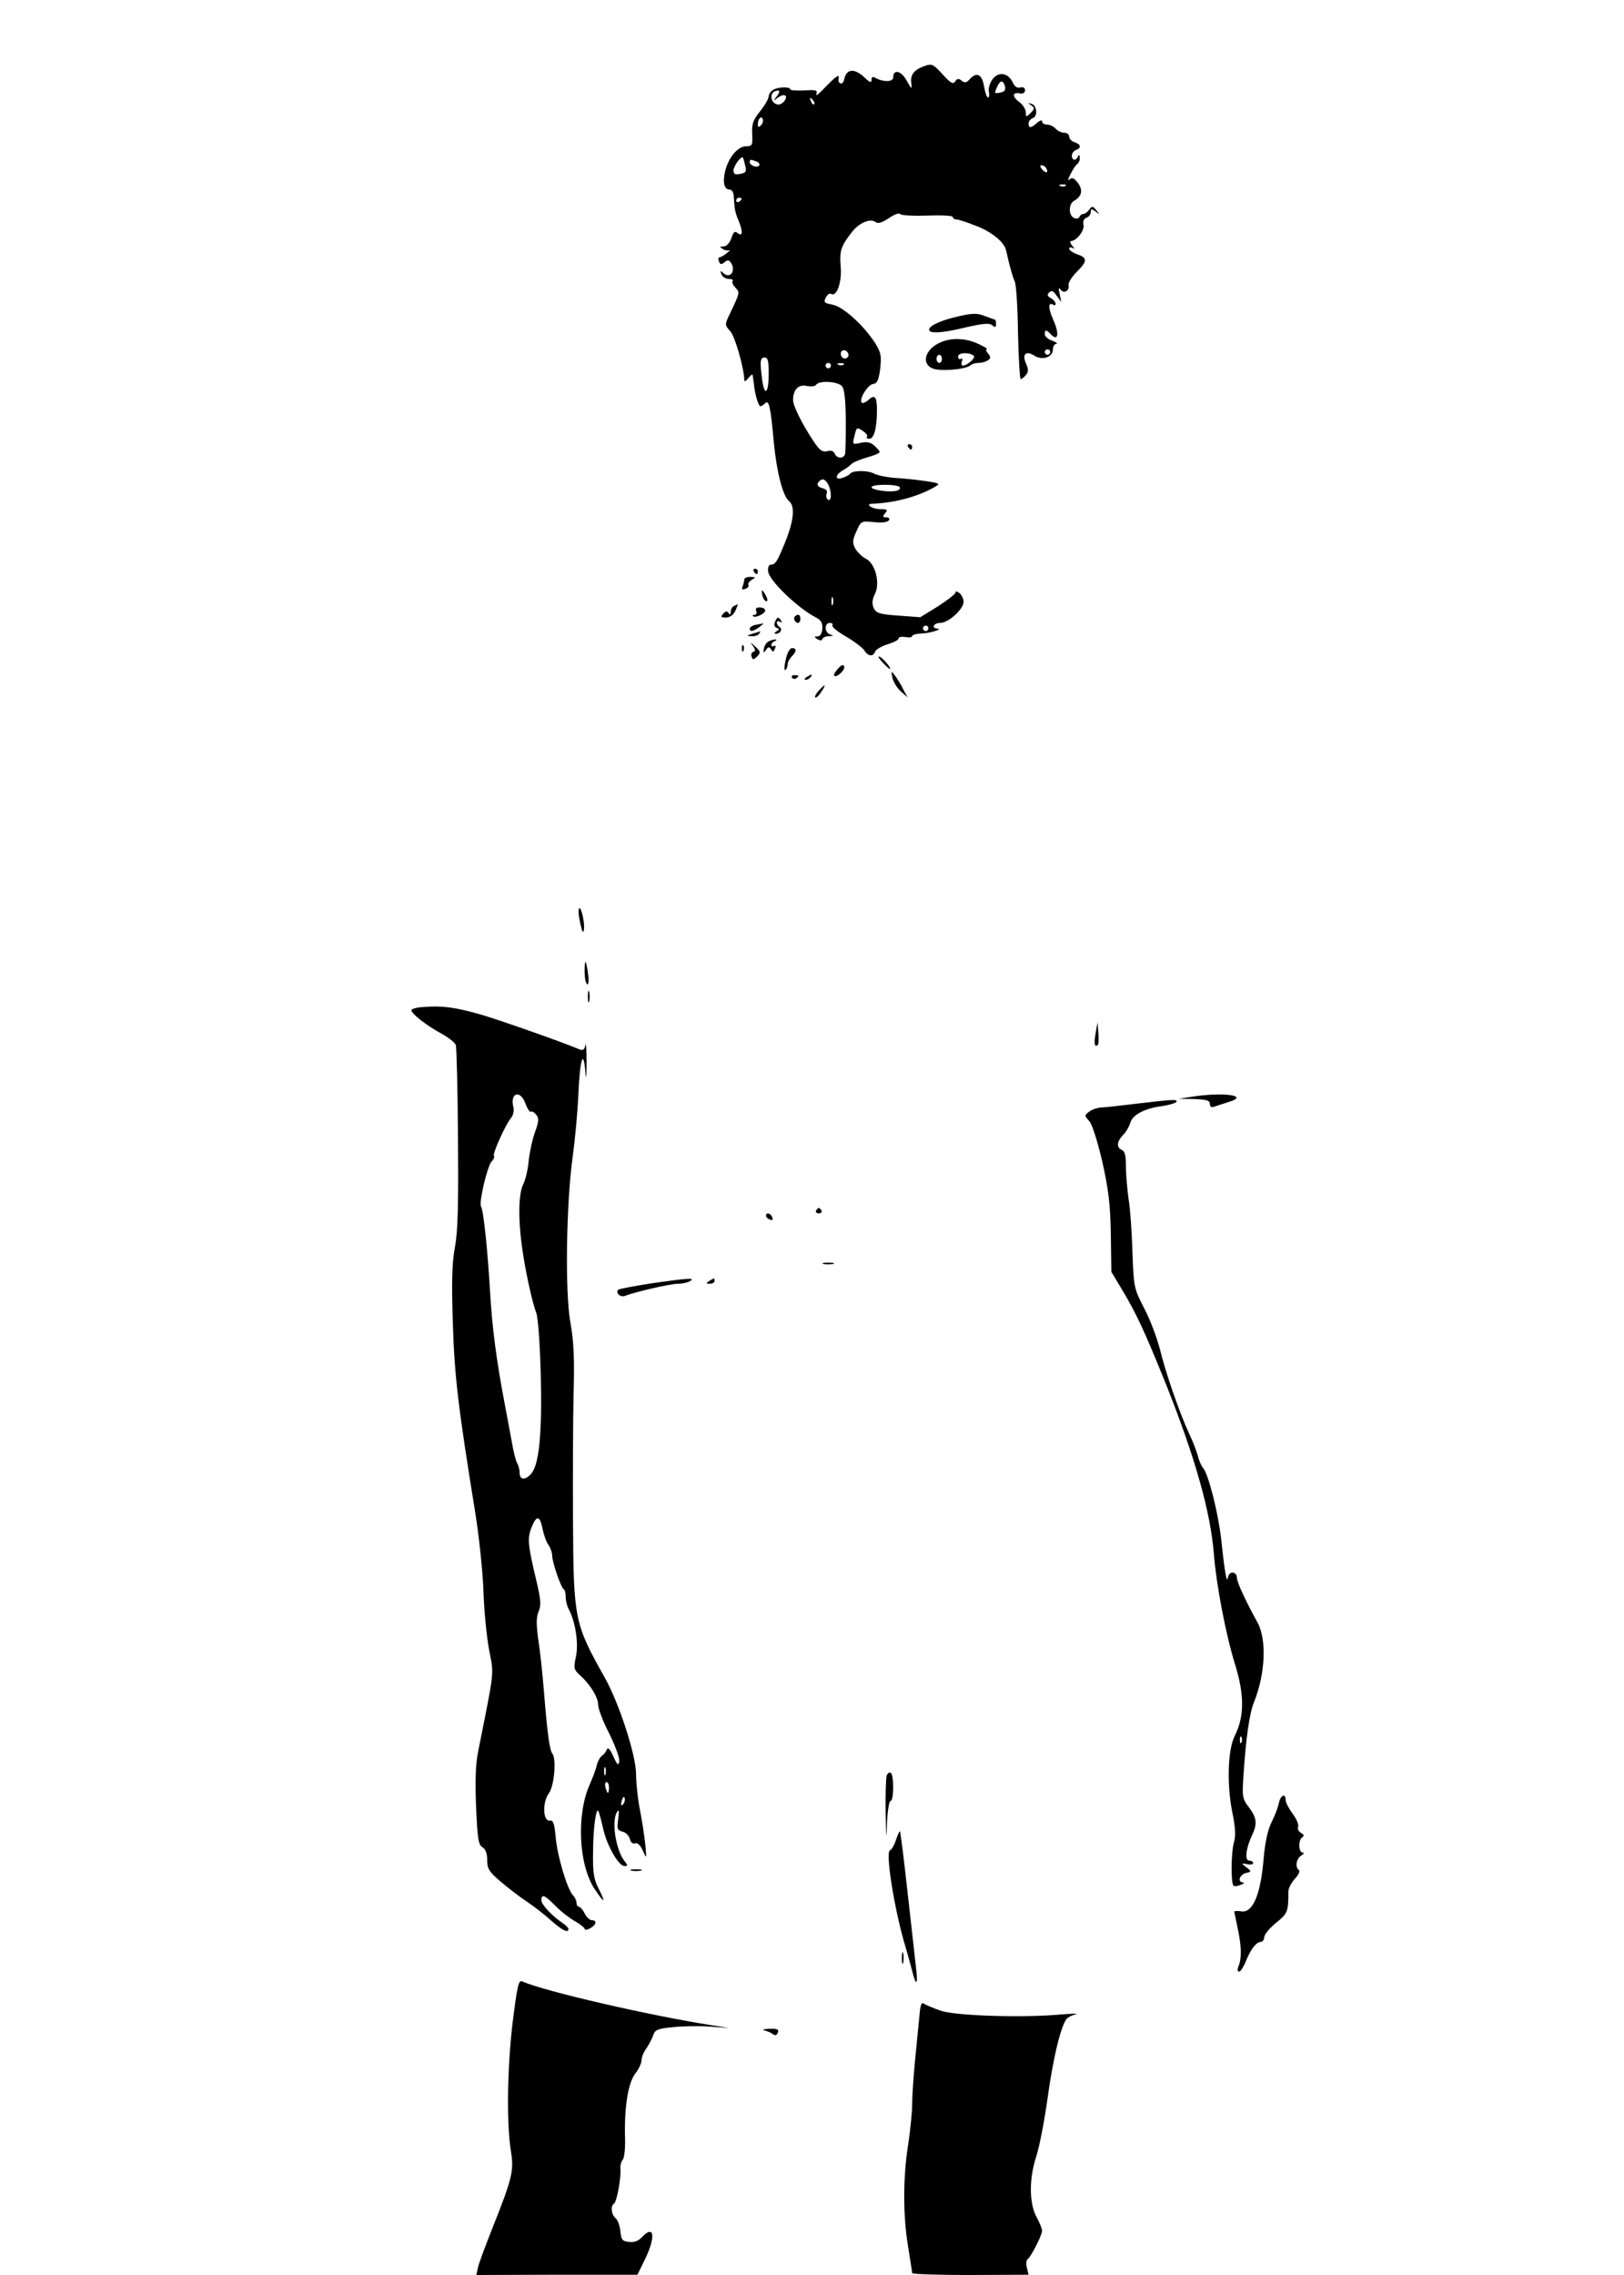 <?xml version="1.0" standalone="no"?>
<!DOCTYPE svg PUBLIC "-//W3C//DTD SVG 20010904//EN"
 "http://www.w3.org/TR/2001/REC-SVG-20010904/DTD/svg10.dtd">
<svg version="1.0" xmlns="http://www.w3.org/2000/svg"
 width="600pt" height="840pt" viewBox="0 0 600 840"
 preserveAspectRatio="xMidYMid meet">

<g transform="translate(0,840) scale(0.1,-0.1)"
fill="#000000" stroke="none">
<path d="M3415 8156 c-39 -14 -53 -33 -48 -65 3 -22 1 -21 -17 11 -20 37 -50
44 -50 12 0 -16 -33 -18 -61 -4 -15 9 -19 7 -19 -5 0 -12 -7 -10 -27 10 -37
34 -66 31 -74 -8 -2 -10 -8 -17 -14 -15 -5 2 -9 9 -7 16 5 21 -7 13 -49 -30
-22 -24 -37 -35 -33 -26 5 15 0 17 -45 14 -28 -1 -51 0 -51 4 0 10 -42 10 -62
-1 -10 -5 -18 -17 -18 -25 0 -8 -14 -33 -32 -55 -26 -33 -31 -47 -29 -84 2
-41 0 -45 -22 -45 -30 0 -63 -38 -77 -88 -11 -44 -5 -72 16 -72 8 0 15 -11 15
-27 3 -48 5 -57 17 -86 17 -40 16 -63 -2 -48 -11 9 -16 6 -24 -19 -7 -18 -18
-30 -29 -30 -15 0 -15 -2 -3 -9 8 -6 19 -7 25 -5 5 3 1 -2 -9 -10 -11 -9 -23
-16 -28 -16 -4 0 -5 -7 -2 -15 5 -12 9 -13 21 -3 11 9 16 9 24 -3 19 -31 -5
-61 -30 -36 -9 9 -11 8 -6 -5 4 -10 16 -18 28 -18 11 0 17 -3 14 -7 -4 -3 0
-15 10 -25 17 -19 18 -16 -25 -106 -14 -30 -14 -33 6 -55 17 -18 51 -135 52
-182 0 -5 7 -1 15 9 8 11 16 16 16 10 1 -5 2 -18 4 -29 3 -37 17 -85 24 -85 4
0 12 5 18 11 14 14 20 -12 32 -146 11 -110 33 -196 56 -215 23 -19 18 -71 -13
-149 -31 -76 -37 -86 -55 -86 -7 0 -11 -12 -9 -25 3 -33 109 -135 175 -169 21
-11 27 -21 25 -43 -1 -17 -8 -28 -18 -28 -13 0 -13 -1 0 -10 10 -6 16 -6 18 0
2 6 13 11 25 11 17 1 18 2 5 6 -22 6 -24 43 -2 43 8 0 13 -4 9 -9 -3 -5 20
-24 50 -41 31 -18 61 -41 68 -51 14 -23 33 -25 40 -5 3 8 24 20 46 27 23 7 41
16 41 22 0 5 11 7 25 5 14 -3 25 -1 25 3 0 5 15 9 33 10 31 0 84 17 60 18 -24
2 -13 21 11 21 30 0 86 51 86 78 0 11 -7 25 -15 32 -9 7 -15 8 -15 2 0 -5 -29
-28 -65 -51 l-65 -40 -81 6 c-70 5 -82 9 -91 28 -7 16 -6 30 4 51 21 41 2 114
-33 131 -14 7 -31 24 -39 37 -11 22 -11 31 4 64 17 39 18 39 66 34 29 -3 50 0
54 7 4 6 0 11 -10 11 -13 0 -14 3 -4 15 11 13 8 15 -18 15 -29 0 -58 19 -30
20 83 3 168 26 228 60 25 14 24 15 -25 23 -27 4 -78 10 -112 12 -35 2 -73 10
-85 17 -24 12 -79 12 -88 -2 -3 -4 -16 -11 -29 -15 -28 -9 -25 13 4 29 11 6
24 16 30 22 5 6 31 17 58 25 26 7 47 16 47 20 0 3 -9 14 -19 23 -14 13 -28 16
-51 11 -30 -7 -31 -6 -24 22 9 37 9 37 33 21 12 -8 18 -18 14 -21 -3 -4 1 -7
9 -7 17 0 28 40 28 105 0 51 -8 60 -32 38 -10 -9 -21 -13 -24 -10 -12 11 21
66 41 69 16 2 21 13 27 57 5 47 3 59 -18 93 -42 66 -119 136 -158 143 -31 6
-34 9 -25 26 5 11 14 17 19 14 21 -13 41 43 36 100 -5 60 1 77 43 130 26 33
68 50 86 35 8 -7 24 -2 48 14 20 14 39 21 42 16 3 -5 48 -8 100 -6 52 2 95 0
95 -5 0 -5 6 -9 13 -9 7 0 41 -11 76 -25 56 -22 101 -59 108 -89 13 -60 25
-101 32 -115 5 -9 11 -94 12 -189 2 -94 7 -172 10 -172 4 0 12 7 19 15 10 12
10 21 1 42 -16 35 -1 50 30 30 30 -19 69 -6 69 23 0 11 6 20 13 21 6 0 0 5
-15 11 -16 5 -28 16 -28 24 0 18 5 18 24 -2 26 -25 30 5 7 56 -19 43 -19 66 0
55 5 -4 9 -2 9 4 0 5 -8 14 -17 20 -14 7 -15 13 -7 21 9 9 16 6 28 -12 l17
-23 -6 30 c-5 21 -4 26 3 16 12 -17 34 -5 30 16 -2 9 12 31 30 49 40 40 40 52
2 65 -16 6 -30 15 -30 21 0 5 6 6 13 2 8 -5 8 -2 -2 9 -7 9 -9 17 -4 17 20 0
51 40 46 59 -3 14 1 23 11 27 9 3 16 13 16 21 0 13 2 13 18 2 16 -13 16 -12 3
4 -14 17 -16 17 -27 3 -6 -9 -16 -16 -22 -16 -6 0 -12 -5 -14 -11 -2 -5 -10
-8 -19 -4 -22 8 -22 53 0 64 28 16 33 40 13 66 -15 19 -22 21 -31 12 -7 -7 -5
3 4 20 9 18 20 35 26 38 5 4 9 14 8 23 0 11 -3 12 -6 5 -7 -18 -23 -16 -23 2
0 9 7 18 15 21 21 8 19 21 -5 29 -11 3 -20 13 -20 21 0 8 -8 14 -19 14 -10 0
-24 7 -31 15 -7 8 -21 15 -31 15 -11 0 -19 5 -19 12 0 6 -7 4 -18 -5 -23 -21
-32 -21 -32 -3 0 8 7 17 16 20 19 7 15 48 -6 53 -13 4 -13 3 0 -6 13 -9 13
-12 -2 -28 -17 -16 -18 -16 -18 2 0 11 -11 29 -25 39 -27 20 -25 37 4 31 10
-2 18 3 18 12 0 9 -7 13 -18 10 -11 -3 -21 4 -27 18 -17 36 -51 42 -74 14 -10
-13 -17 -34 -15 -46 3 -13 1 -23 -3 -23 -4 0 -10 18 -14 39 -7 46 -27 57 -52
30 -13 -15 -20 -16 -31 -7 -11 9 -17 9 -24 -3 -8 -11 -17 -6 -47 27 -35 38
-39 40 -67 30z m298 -75 c3 -14 -2 -20 -18 -23 -21 -4 -22 -3 -12 19 12 28 23
29 30 4z m-844 -38 c-13 -16 -12 -17 3 -5 24 19 42 11 26 -11 -9 -11 -20 -16
-31 -11 -20 7 -23 40 -4 47 19 7 21 -1 6 -20z m139 -28 c-3 -3 -9 2 -12 12 -6
14 -5 15 5 6 7 -7 10 -15 7 -18z m-197 -78 c-8 -8 -11 -7 -11 4 0 20 13 34 18
19 3 -7 -1 -17 -7 -23z m-58 -148 c6 -23 3 -27 -18 -31 -19 -4 -25 -1 -25 13
0 16 29 55 35 47 1 -2 5 -15 8 -29z m41 15 c9 -3 14 -10 11 -15 -7 -10 -35 0
-35 12 0 11 3 11 24 3z m1071 -25 c11 -17 -1 -21 -15 -4 -8 9 -8 15 -2 15 6 0
14 -5 17 -11z m72 -65 c-3 -3 -12 -4 -19 -1 -8 3 -5 6 6 6 11 1 17 -2 13 -5z
m-1197 -48 c0 -3 -4 -8 -10 -11 -5 -3 -10 -1 -10 4 0 6 5 11 10 11 6 0 10 -2
10 -4z m394 -572 c3 -7 -1 -15 -9 -17 -7 -3 -15 2 -18 12 -5 20 19 25 27 5z
m746 6 c0 -5 -4 -10 -10 -10 -5 0 -10 5 -10 10 0 6 5 10 10 10 6 0 10 -4 10
-10z m-1040 -79 c0 -73 -15 -88 -24 -24 -9 68 -8 83 9 83 12 0 15 -13 15 -59z
m230 29 c0 -5 -4 -10 -10 -10 -5 0 -10 5 -10 10 0 6 5 10 10 10 6 0 10 -4 10
-10z m47 4 c-3 -3 -12 -4 -19 -1 -8 3 -5 6 6 6 11 1 17 -2 13 -5z m-6 -80 c9
-11 13 -50 14 -128 0 -61 -1 -117 -3 -123 -6 -18 -31 -16 -38 2 -4 10 -14 13
-28 9 -18 -4 -28 3 -51 38 -41 61 -75 130 -75 151 0 38 20 59 50 52 16 -3 31
-2 35 4 10 17 81 13 96 -5z m-51 -363 c13 -26 13 -64 -1 -56 -6 4 -8 14 -5 22
4 9 -1 17 -14 20 -20 5 -25 15 -13 26 11 12 22 8 33 -12z m264 -10 c3 -5 -2
-11 -12 -13 -25 -7 -92 3 -92 13 0 12 97 12 104 0z m-247 -433 c-3 -7 -5 -2
-5 12 0 14 2 19 5 13 2 -7 2 -19 0 -25z m353 -88 c0 -5 -4 -10 -10 -10 -5 0
-10 5 -10 10 0 6 5 10 10 10 6 0 10 -4 10 -10z"/>
<path d="M3545 7233 c-66 -15 -107 -33 -112 -48 -6 -18 46 -16 134 6 66 15 88
17 99 8 11 -9 14 -8 14 5 0 9 -2 16 -4 16 -2 0 -19 6 -37 13 -28 11 -44 11
-94 0z"/>
<path d="M3475 7136 c-58 -25 -73 -80 -28 -97 29 -11 122 -3 138 12 5 5 18 9
30 9 11 0 26 4 34 9 12 8 12 12 2 25 -8 9 -10 16 -5 17 5 0 -9 9 -31 19 -47
22 -99 24 -140 6z m123 -50 c7 -8 -25 -36 -41 -36 -5 0 -6 7 -3 16 3 8 2 12
-4 9 -6 -3 -10 0 -10 9 0 15 43 16 58 2z m-118 -11 c0 -8 -4 -15 -10 -15 -5 0
-10 7 -10 15 0 8 5 15 10 15 6 0 10 -7 10 -15z"/>
<path d="M3355 6750 c3 -5 8 -10 11 -10 2 0 4 5 4 10 0 6 -5 10 -11 10 -5 0
-7 -4 -4 -10z"/>
<path d="M2785 6290 c3 -5 8 -10 11 -10 2 0 4 5 4 10 0 6 -5 10 -11 10 -5 0
-7 -4 -4 -10z"/>
<path d="M2750 6261 c0 -5 -3 -17 -6 -25 -5 -12 -2 -15 10 -10 9 3 14 10 11
14 -3 5 3 13 12 19 16 9 16 10 -4 11 -13 0 -23 -4 -23 -9z"/>
<path d="M2817 6200 c3 -11 9 -20 15 -20 5 0 4 9 -2 20 -6 11 -12 20 -14 20
-2 0 -2 -9 1 -20z"/>
<path d="M2713 6163 c-7 -2 -13 -12 -13 -21 0 -11 -3 -13 -8 -6 -5 9 -11 8
-20 -2 -11 -12 -9 -14 10 -14 15 0 27 9 35 25 6 14 10 25 10 24 -1 0 -8 -3
-14 -6z"/>
<path d="M2794 6144 c3 -8 0 -14 -6 -14 -6 0 -9 -2 -6 -5 8 -8 43 8 45 20 1 6
-7 12 -19 12 -13 1 -18 -3 -14 -13z"/>
<path d="M2937 6124 c-8 -8 1 -24 12 -24 4 0 8 7 8 15 0 16 -9 20 -20 9z"/>
<path d="M2863 6103 c-4 -10 -1 -19 6 -21 11 -4 11 -6 0 -13 -9 -6 -10 -9 -2
-9 16 0 26 17 13 25 -5 3 -10 11 -10 16 0 6 5 7 12 3 7 -4 8 -3 4 4 -10 16
-15 15 -23 -5z"/>
<path d="M2793 6093 c-13 -2 -23 -9 -23 -14 0 -13 13 -11 36 6 10 8 17 14 14
13 -3 0 -15 -3 -27 -5z"/>
<path d="M2780 6060 c-23 -7 -23 -8 -3 -9 12 -1 25 4 28 9 3 6 5 10 3 9 -2 -1
-14 -5 -28 -9z"/>
<path d="M2840 6032 c-8 -4 -16 -16 -18 -27 -2 -17 -1 -17 8 -5 8 12 12 13 19
2 7 -11 9 -10 14 3 4 9 3 13 -3 10 -6 -3 -10 -2 -10 4 0 5 6 12 13 14 6 3 8 5
2 6 -5 0 -17 -3 -25 -7z"/>
<path d="M2781 6016 c10 -14 11 -20 2 -23 -7 -2 -9 -11 -6 -18 4 -12 7 -12 20
1 14 14 14 18 -7 37 -18 17 -20 17 -9 3z"/>
<path d="M2741 6004 c0 -11 3 -14 6 -6 3 7 2 16 -1 19 -3 4 -6 -2 -5 -13z"/>
<path d="M2903 5964 c-6 -24 -6 -41 -2 -38 5 3 9 12 9 20 0 9 7 22 15 30 19
19 19 31 1 31 -8 0 -18 -18 -23 -43z"/>
<path d="M3259 5956 c14 -15 26 -26 28 -26 9 0 -24 40 -37 45 -8 4 -4 -5 9
-19z"/>
<path d="M3096 5931 c-11 -12 -17 -23 -14 -26 8 -9 41 21 37 34 -3 9 -11 6
-23 -8z"/>
<path d="M3297 5898 c3 -14 16 -37 30 -50 l26 -23 -16 30 c-8 17 -22 39 -30
50 -14 19 -15 19 -10 -7z"/>
<path d="M2926 5898 c3 -5 10 -6 15 -3 13 9 11 12 -6 12 -8 0 -12 -4 -9 -9z"/>
<path d="M2980 5900 c-9 -6 -10 -10 -3 -10 6 0 15 5 18 10 8 12 4 12 -15 0z"/>
<path d="M3025 5850 c-10 -11 -16 -22 -13 -25 3 -3 13 6 22 20 20 30 16 32 -9
5z"/>
<path d="M2139 5045 c-3 -6 -1 -30 5 -55 7 -31 11 -38 13 -24 5 26 -11 92 -18
79z"/>
<path d="M2160 4812 c0 -22 4 -43 9 -46 5 -4 7 12 4 36 -8 57 -13 61 -13 10z"/>
<path d="M2172 4720 c0 -19 2 -27 5 -17 2 9 2 25 0 35 -3 9 -5 1 -5 -18z"/>
<path d="M1568 4682 c-27 -1 -48 -7 -48 -12 0 -13 55 -56 110 -86 27 -15 52
-34 54 -43 3 -9 7 -162 8 -341 2 -246 0 -344 -11 -403 -11 -59 -13 -129 -8
-280 6 -200 20 -314 82 -697 14 -85 28 -216 31 -290 2 -74 12 -174 21 -222 18
-95 22 -62 -41 -378 -9 -45 -11 -108 -7 -203 5 -118 9 -140 24 -148 11 -7 17
-22 17 -47 0 -32 7 -43 49 -79 27 -23 71 -57 97 -74 27 -18 68 -50 91 -71 41
-36 63 -47 63 -30 0 4 -10 14 -22 22 -39 26 -78 68 -78 84 0 24 13 19 51 -20
18 -19 51 -45 72 -57 20 -11 37 -25 37 -29 0 -5 9 -4 20 2 23 12 27 30 7 30
-8 0 -20 11 -27 25 -7 14 -17 25 -22 25 -4 0 -8 6 -8 14 0 8 -6 21 -13 28 -21
21 -59 148 -64 216 -5 50 -9 62 -22 60 -25 -4 -28 68 -3 101 20 27 28 126 13
146 -10 12 -18 66 -31 225 -5 63 -14 150 -21 194 -8 59 -8 85 1 106 10 23 8
44 -8 112 -32 134 -35 159 -17 201 18 44 30 41 40 -10 4 -20 13 -46 21 -57 8
-11 14 -29 14 -39 0 -25 33 -121 43 -125 4 -2 7 -15 7 -28 0 -14 5 -35 12 -47
24 -46 36 -124 26 -173 -9 -43 -8 -48 13 -68 39 -34 69 -83 69 -111 0 -14 18
-62 41 -106 22 -45 39 -91 37 -102 -3 -18 -7 -15 -22 18 -12 27 -20 35 -24 25
-3 -8 -11 -18 -17 -22 -7 -4 -16 -20 -20 -35 -3 -15 -15 -46 -25 -69 -51 -111
-43 -299 17 -389 37 -56 43 -54 13 5 -16 31 -20 58 -19 127 0 92 12 179 21
153 3 -8 11 -37 17 -65 15 -63 57 -135 78 -135 13 0 13 2 2 16 -34 41 -51 151
-29 184 7 11 8 3 4 -26 -5 -36 -4 -42 16 -47 12 -3 24 -15 27 -27 3 -13 11
-19 19 -16 9 3 20 -7 29 -27 14 -32 14 -32 9 23 -3 30 -12 88 -20 129 -8 40
-14 99 -14 130 0 70 -63 264 -117 359 -110 196 -114 213 -116 570 -1 164 0
376 2 472 4 134 1 197 -12 269 -20 113 -15 440 9 611 8 58 18 162 21 233 6
130 19 168 26 75 2 -30 4 -13 4 37 0 50 -2 80 -4 67 -3 -17 -9 -22 -21 -17
-69 29 -300 110 -366 129 -94 27 -142 33 -208 28z m373 -356 c7 -19 16 -33 20
-31 4 3 13 -2 20 -11 11 -13 10 -24 -5 -66 -10 -28 -20 -76 -23 -107 -3 -31
-12 -69 -20 -84 -17 -34 -19 -123 -5 -227 12 -89 38 -208 53 -247 7 -16 14
-117 17 -232 5 -215 -6 -330 -36 -363 -21 -24 -42 -23 -42 3 0 11 -4 28 -10
38 -5 10 -14 45 -19 77 -6 32 -18 95 -26 139 -31 162 -47 283 -55 425 -9 151
-24 292 -33 306 -8 14 23 147 39 165 8 8 12 18 9 21 -7 6 43 117 63 140 8 10
12 27 9 39 -14 54 25 67 44 15z m296 -2478 c-3 -7 -5 -2 -5 12 0 14 2 19 5 13
2 -7 2 -19 0 -25z m13 -48 c0 -11 -2 -20 -4 -20 -2 0 -6 9 -9 20 -3 11 -1 20
4 20 5 0 9 -9 9 -20z m52 -62 c-8 -8 -9 -4 -5 13 4 13 8 18 11 10 2 -7 -1 -18
-6 -23z"/>
<path d="M4048 4586 c-7 -39 -4 -55 8 -44 3 3 4 23 2 44 l-3 39 -7 -39z"/>
<path d="M4400 4350 l-45 -7 58 -1 c45 -2 57 -5 57 -18 0 -10 6 -14 14 -11 8
3 33 11 55 18 81 24 -19 38 -139 19z"/>
<path d="M4200 4325 c-58 -7 -117 -14 -131 -14 -14 -1 -34 -7 -44 -15 -19 -14
-19 -15 -1 -35 11 -12 30 -72 48 -148 23 -103 30 -155 32 -269 l2 -140 36 -60
c56 -93 84 -153 163 -348 110 -275 168 -479 180 -637 9 -110 43 -291 77 -401
36 -115 36 -195 0 -267 -27 -54 -30 -187 -7 -293 9 -47 11 -77 4 -100 -11 -39
-12 -155 -1 -161 4 -3 16 -1 27 4 11 4 14 8 8 8 -22 2 -14 28 9 35 22 5 23 6
3 21 -20 16 -20 16 3 12 12 -3 22 -1 22 4 0 5 -7 9 -15 9 -17 0 -12 46 11 94
20 42 17 65 -12 103 -24 31 -25 39 -20 116 9 139 22 230 39 272 42 104 48 233
12 296 -40 72 -75 147 -75 162 0 25 -28 28 -33 4 -4 -28 -12 14 -25 138 -11
98 -47 241 -67 265 -7 8 -15 27 -19 43 -4 15 -17 51 -31 80 -35 74 -89 229
-110 317 -11 41 -36 109 -58 150 -38 74 -38 77 -43 205 -2 72 -8 159 -14 195
-5 36 -10 90 -10 121 0 41 -4 58 -15 63 -21 8 -19 32 5 56 11 11 22 31 26 44
7 29 53 54 118 62 26 4 49 11 52 15 6 11 -10 10 -146 -6z m387 -2357 c-3 -8
-6 -5 -6 6 -1 11 2 17 5 13 3 -3 4 -12 1 -19z"/>
<path d="M3015 3930 c-3 -5 1 -10 10 -10 9 0 13 5 10 10 -3 6 -8 10 -10 10 -2
0 -7 -4 -10 -10z"/>
<path d="M2830 3911 c0 -5 7 -11 14 -14 10 -4 13 -1 9 9 -6 15 -23 19 -23 5z"/>
<path d="M3043 3733 c9 -2 25 -2 35 0 9 3 1 5 -18 5 -19 0 -27 -2 -17 -5z"/>
<path d="M2403 3661 c-62 -10 -115 -20 -119 -23 -11 -12 8 -29 25 -23 34 14
167 45 196 45 17 0 37 5 45 10 20 13 -7 11 -147 -9z"/>
<path d="M2620 3670 c-13 -8 -12 -10 3 -10 9 0 17 5 17 10 0 12 -1 12 -20 0z"/>
<path d="M3276 1844 c-3 -9 -5 -70 -4 -137 2 -100 3 -107 5 -39 2 45 8 82 13
82 13 0 13 97 1 104 -5 3 -12 -1 -15 -10z"/>
<path d="M4725 1743 c-3 -16 -15 -47 -27 -71 -14 -28 -24 -74 -29 -130 -11
-139 -41 -208 -85 -199 -13 2 -24 1 -24 -2 1 -3 7 -34 14 -67 13 -63 14 -106
1 -136 -4 -10 -3 -18 3 -18 5 0 17 18 26 41 18 44 38 69 55 69 6 0 11 8 12 18
0 9 20 33 43 52 44 35 46 42 46 116 0 12 11 33 25 48 13 14 19 28 14 31 -15
10 -10 43 9 54 9 6 11 11 5 11 -16 0 -17 46 -2 56 8 5 7 10 -4 16 -9 5 -14 15
-11 23 3 8 -6 29 -20 48 -14 19 -26 41 -26 50 0 28 -19 19 -25 -10z"/>
<path d="M3310 1606 c-6 -19 -16 -36 -22 -38 -17 -6 14 -204 52 -338 11 -36
24 -84 30 -107 14 -57 22 -54 15 5 -3 26 -17 151 -31 277 -14 127 -27 231 -29
233 -2 2 -8 -12 -15 -32z"/>
<path d="M2333 1493 c9 -2 25 -2 35 0 9 3 1 5 -18 5 -19 0 -27 -2 -17 -5z"/>
<path d="M3332 1170 c0 -19 2 -27 5 -17 2 9 2 25 0 35 -3 9 -5 1 -5 -18z"/>
<path d="M1894 933 c-20 -168 -23 -376 -6 -478 11 -70 5 -97 -68 -280 -26 -66
-51 -132 -54 -147 l-6 -28 297 1 298 0 28 57 c41 85 34 130 -12 81 -13 -14
-28 -19 -47 -17 -25 3 -29 8 -32 40 -2 20 -10 42 -18 48 -16 14 -19 46 -5 54
10 7 27 100 23 130 -1 10 3 25 9 32 6 7 10 46 8 91 -2 107 12 194 39 228 12
15 22 37 22 47 0 11 8 32 19 46 10 15 21 37 25 49 6 18 17 23 72 28 36 4 98 5
137 2 l72 -5 -65 10 c-229 36 -613 124 -701 162 -13 6 -18 -16 -35 -151z"/>
<path d="M3397 958 c-3 -29 -10 -103 -16 -163 -6 -61 -11 -135 -11 -165 0 -30
-7 -98 -15 -150 -19 -121 -19 -261 0 -375 8 -50 15 -94 15 -98 0 -4 97 -7 215
-7 l215 1 -6 26 c-4 14 -2 28 3 32 12 8 53 88 53 104 0 7 -9 31 -21 52 -27 52
-27 140 -1 221 11 32 30 129 42 214 21 155 52 281 74 299 6 5 20 11 31 14 11
3 -14 2 -55 -1 -141 -13 -384 -5 -442 13 -29 10 -58 22 -65 27 -8 7 -13 -5
-16 -44z"/>
<path d="M2825 903 c11 -3 25 -9 31 -14 8 -6 14 -4 18 6 4 12 -2 15 -32 14
-21 -1 -29 -3 -17 -6z"/>
</g>
</svg>
